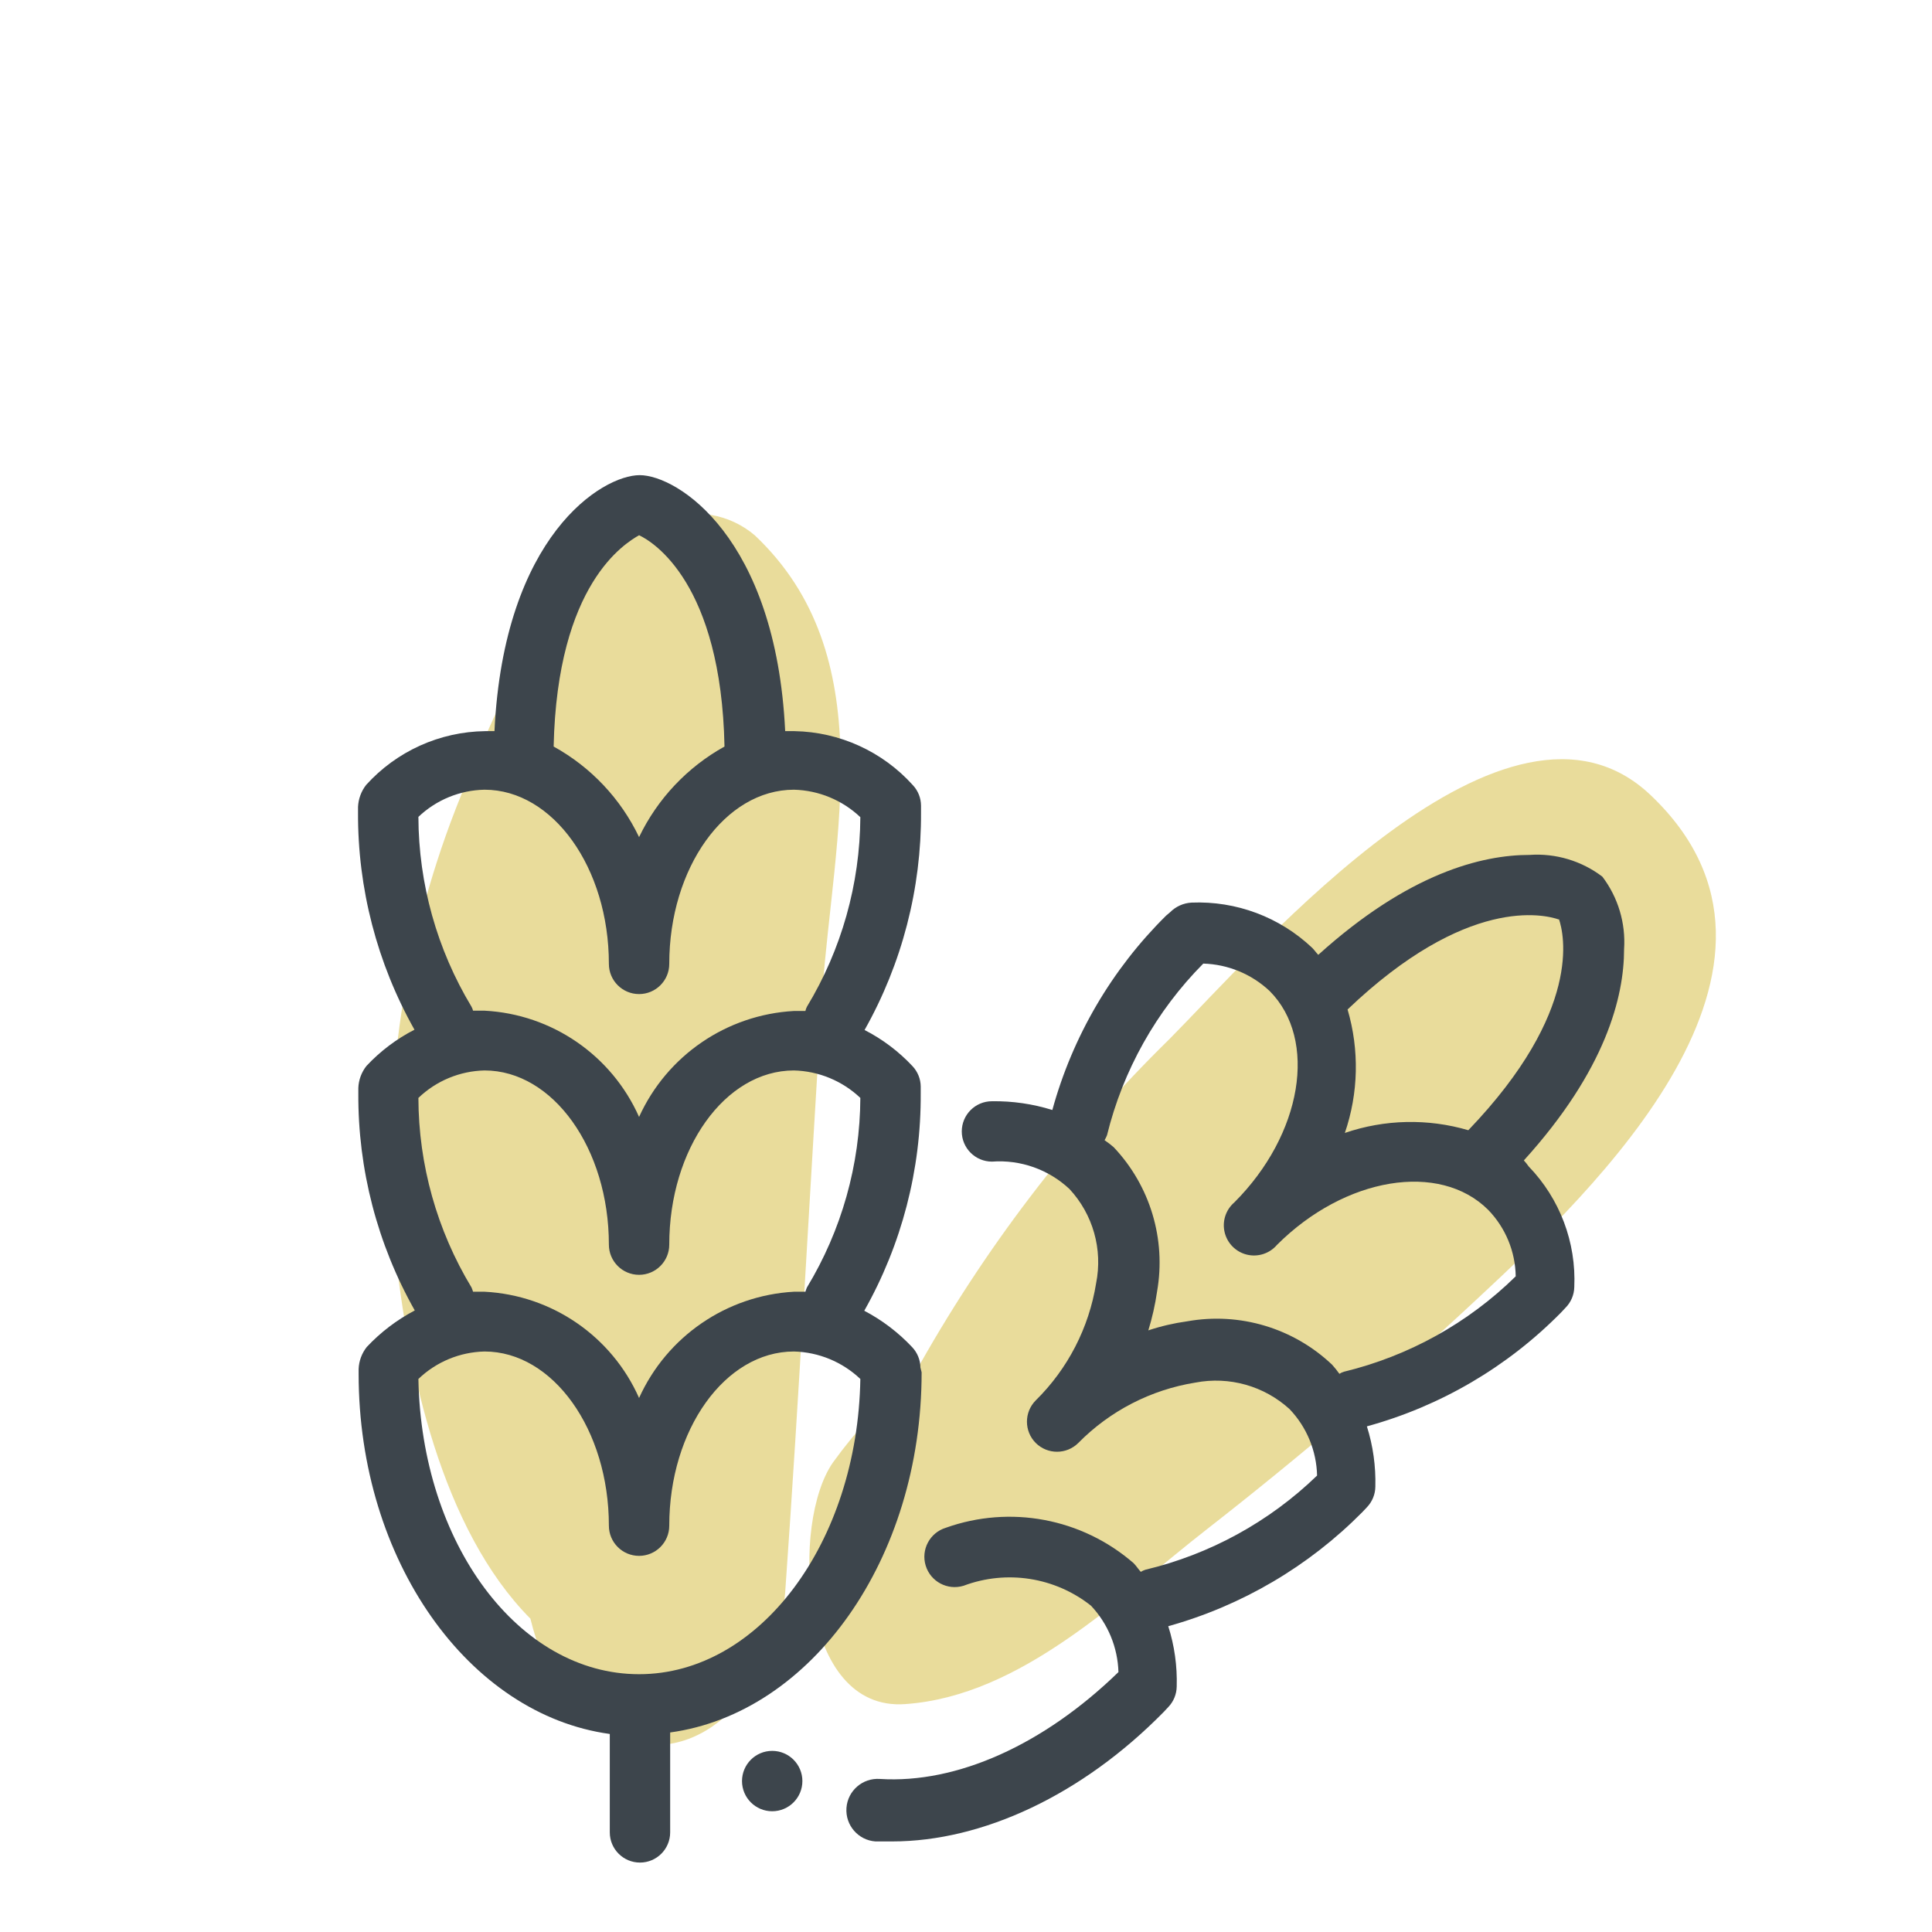 <svg xmlns="http://www.w3.org/2000/svg" width="64" height="64" viewBox="0 0 64 64" style="background:#fff">
  <g id="Hafer" fill="none" fill-rule="evenodd" stroke="none" stroke-width="1">
    <rect width="64" height="64" fill="#FFF"/>
    <g transform="translate(2 8)">
      <rect id="Rectangle" width="60" height="60" x="0" y="0"/>
      <path id="Path" fill="#D4BA39" fill-rule="nonzero" d="M23 9.73C22.169 9.024 21.02 8.825 20 9.21 16.48 10.21 14.31 15.72 13.09 18.81 11.293 23.443 10.608 28.434 11.09 33.38 11.5 37.38 12.63 42.66 15.57 45.62L15.57 45.62C16.01 47.42 16.95 49.06 18.65 49.62 21.57 50.62 23.83 47.34 24.01 44.75 24.48 38.13 24.82 31.5 25.24 24.87 25.61 19.71 27.22 13.71 23 9.73zM52.69 18.35C47.95 13.82 39.78 23.35 36.75 26.41 33.403 29.691 30.55 33.44 28.28 37.54 27.269 38.398 26.366 39.375 25.59 40.45 24.2 42.45 24.48 48.71 27.99 48.45 31.84 48.18 35.04 44.95 37.99 42.65 40.94 40.35 44.06 37.71 46.92 35.04 50.82 31.41 58.62 24 52.69 18.35z" opacity=".5"/>
      <path id="Shape" fill="#3D454C" fill-rule="nonzero" d="M28.49,37.3 L27.49,37.3 L28.49,37.3 C28.487,37.051 28.39,36.812 28.22,36.63 C27.761,36.141 27.224,35.732 26.63,35.42 C27.871,33.224 28.515,30.742 28.5,28.22 L28.5,27.99 C28.497,27.741 28.4,27.502 28.23,27.32 C27.773,26.831 27.235,26.425 26.64,26.12 C27.88,23.92 28.524,21.435 28.51,18.91 L28.51,18.69 C28.509,18.437 28.413,18.194 28.24,18.01 C27.238,16.896 25.818,16.248 24.32,16.22 L24.01,16.22 C23.7,9.78 20.43,7.74 19.19,7.74 C17.95,7.74 14.69,9.74 14.38,16.22 L14.07,16.22 C12.566,16.24 11.139,16.885 10.13,18 C9.966,18.209 9.872,18.465 9.86,18.73 L9.86,18.9 C9.846,21.425 10.49,23.91 11.73,26.11 C11.135,26.415 10.597,26.821 10.14,27.31 C9.975,27.518 9.88,27.774 9.87,28.04 L9.87,28.21 C9.855,30.732 10.499,33.214 11.74,35.41 C11.146,35.722 10.609,36.131 10.15,36.62 C9.985,36.828 9.89,37.084 9.88,37.35 L9.88,37.51 C9.88,43.7 13.53,48.8 18.2,49.44 L18.2,52.7 C18.2,53.252 18.648,53.7 19.2,53.7 C19.752,53.7 20.2,53.252 20.2,52.7 L20.2,49.39 C24.88,48.75 28.53,43.65 28.53,37.46 L28.49,37.3 Z M19.17,9.73 C19.64,9.95 21.89,11.32 22,16.73 C20.769,17.413 19.78,18.461 19.17,19.73 C18.563,18.459 17.574,17.41 16.34,16.73 C16.46,11.32 18.71,10 19.17,9.73 Z M13.62,25.35 C12.475,23.451 11.867,21.277 11.86,19.06 C12.452,18.497 13.233,18.176 14.05,18.16 C16.32,18.16 18.17,20.75 18.17,23.93 C18.17,24.482 18.618,24.93 19.17,24.93 C19.722,24.93 20.17,24.482 20.17,23.93 C20.17,20.75 22.02,18.16 24.3,18.16 C25.121,18.181 25.904,18.505 26.5,19.07 C26.487,21.285 25.876,23.455 24.73,25.35 C24.707,25.394 24.691,25.441 24.68,25.49 L24.3,25.49 C22.07,25.614 20.093,26.966 19.17,29 C18.262,26.956 16.283,25.596 14.05,25.48 C13.92,25.48 13.8,25.48 13.67,25.48 C13.659,25.435 13.642,25.391 13.62,25.35 Z M13.62,34.65 C12.474,32.755 11.866,30.584 11.86,28.37 C12.45,27.803 13.232,27.479 14.05,27.46 C16.32,27.46 18.17,30.05 18.17,33.23 C18.17,33.782 18.618,34.23 19.17,34.23 C19.722,34.23 20.17,33.782 20.17,33.23 C20.17,30.05 22.02,27.46 24.3,27.46 C25.121,27.481 25.904,27.805 26.5,28.37 C26.49,30.585 25.878,32.756 24.73,34.65 C24.71,34.696 24.694,34.742 24.68,34.79 L24.3,34.79 C22.068,34.916 20.091,36.272 19.17,38.31 C18.264,36.265 16.284,34.904 14.05,34.79 L13.67,34.79 C13.656,34.742 13.64,34.696 13.62,34.65 L13.62,34.65 Z M19.17,47.46 C15.17,47.46 11.96,43.12 11.86,37.68 C12.45,37.113 13.232,36.789 14.05,36.77 C16.32,36.77 18.17,39.36 18.17,42.54 C18.17,43.092 18.618,43.54 19.17,43.54 C19.722,43.54 20.17,43.092 20.17,42.54 C20.17,39.36 22.02,36.77 24.3,36.77 C25.121,36.791 25.904,37.115 26.5,37.68 C26.41,43.1 23.16,47.46 19.17,47.46 L19.17,47.46 Z"/>
      <path id="Shape" fill="#3D454C" fill-rule="nonzero" d="M48.48,30.44 C51.2,27.44 51.8,25.01 51.8,23.44 C51.857,22.579 51.601,21.727 51.08,21.04 C50.391,20.516 49.534,20.26 48.67,20.32 L48.67,20.32 C47.09,20.32 44.67,20.92 41.67,23.63 C41.6,23.56 41.54,23.47 41.47,23.4 C40.394,22.38 38.951,21.839 37.47,21.9 C37.202,21.915 36.949,22.029 36.76,22.22 L36.63,22.33 C34.83,24.109 33.53,26.33 32.86,28.77 C32.213,28.568 31.538,28.47 30.86,28.48 C30.308,28.48 29.86,28.928 29.86,29.48 C29.86,30.032 30.308,30.48 30.86,30.48 C31.806,30.41 32.738,30.74 33.43,31.39 C34.207,32.228 34.535,33.389 34.31,34.51 C34.074,35.983 33.373,37.343 32.31,38.39 C31.922,38.78 31.922,39.41 32.31,39.8 C32.7,40.188 33.33,40.188 33.72,39.8 C34.767,38.737 36.127,38.036 37.6,37.8 C38.721,37.585 39.877,37.911 40.72,38.68 C41.287,39.275 41.611,40.059 41.63,40.88 C40.047,42.411 38.082,43.489 35.94,44 C35.887,44.017 35.837,44.041 35.79,44.07 C35.7,43.97 35.64,43.87 35.55,43.78 C33.84,42.295 31.462,41.848 29.33,42.61 C28.8,42.773 28.502,43.335 28.665,43.865 C28.828,44.395 29.39,44.693 29.92,44.53 C31.345,43.995 32.946,44.245 34.14,45.19 C34.702,45.787 35.026,46.57 35.05,47.39 C32.57,49.8 29.7,51.09 27.15,50.93 C26.578,50.889 26.081,51.318 26.04,51.89 C25.999,52.462 26.428,52.959 27,53 L27.55,53 C30.55,53 33.85,51.46 36.55,48.71 L36.7,48.55 C36.876,48.367 36.976,48.124 36.98,47.87 C37,47.192 36.906,46.516 36.7,45.87 C39.136,45.191 41.352,43.888 43.13,42.09 L43.29,41.92 C43.46,41.738 43.557,41.499 43.56,41.25 C43.578,40.572 43.484,39.896 43.28,39.25 C45.718,38.582 47.936,37.281 49.71,35.48 L49.86,35.32 C50.04,35.139 50.144,34.895 50.15,34.64 C50.218,33.156 49.672,31.709 48.64,30.64 C48.591,30.57 48.537,30.503 48.48,30.44 L48.48,30.44 Z M49.64,22.44 C49.81,22.93 50.43,25.49 46.64,29.44 C45.3,29.046 43.871,29.078 42.55,29.53 C43.003,28.209 43.034,26.78 42.64,25.44 C46.59,21.67 49.15,22.29 49.64,22.46 L49.64,22.44 Z M42.52,37.44 C42.467,37.455 42.416,37.479 42.37,37.51 C42.296,37.406 42.215,37.306 42.13,37.21 C40.85,35.994 39.068,35.459 37.33,35.77 C36.892,35.83 36.46,35.93 36.04,36.07 C36.17,35.648 36.267,35.217 36.33,34.78 C36.632,33.049 36.099,31.276 34.89,30 C34.794,29.918 34.694,29.841 34.59,29.77 C34.621,29.719 34.647,29.665 34.67,29.61 C35.198,27.459 36.3,25.492 37.86,23.92 C38.68,23.944 39.463,24.268 40.06,24.83 C41.66,26.44 41.14,29.58 38.89,31.83 C38.605,32.074 38.48,32.458 38.568,32.823 C38.656,33.189 38.941,33.474 39.307,33.562 C39.672,33.65 40.056,33.525 40.3,33.24 C42.55,30.99 45.69,30.47 47.3,32.08 C47.872,32.671 48.198,33.458 48.21,34.28 C46.634,35.828 44.667,36.92 42.52,37.44 L42.52,37.44 Z"/>
      <path id="Path" fill="#3D454C" fill-rule="nonzero" d="M23.58,50 C23.028,50 22.58,50.448 22.58,51 C22.58,51.552 23.028,52 23.58,52 C24.132,52 24.58,51.552 24.58,51 C24.58,50.448 24.132,50 23.58,50 Z"/>
    </g>
  </g>
</svg>
